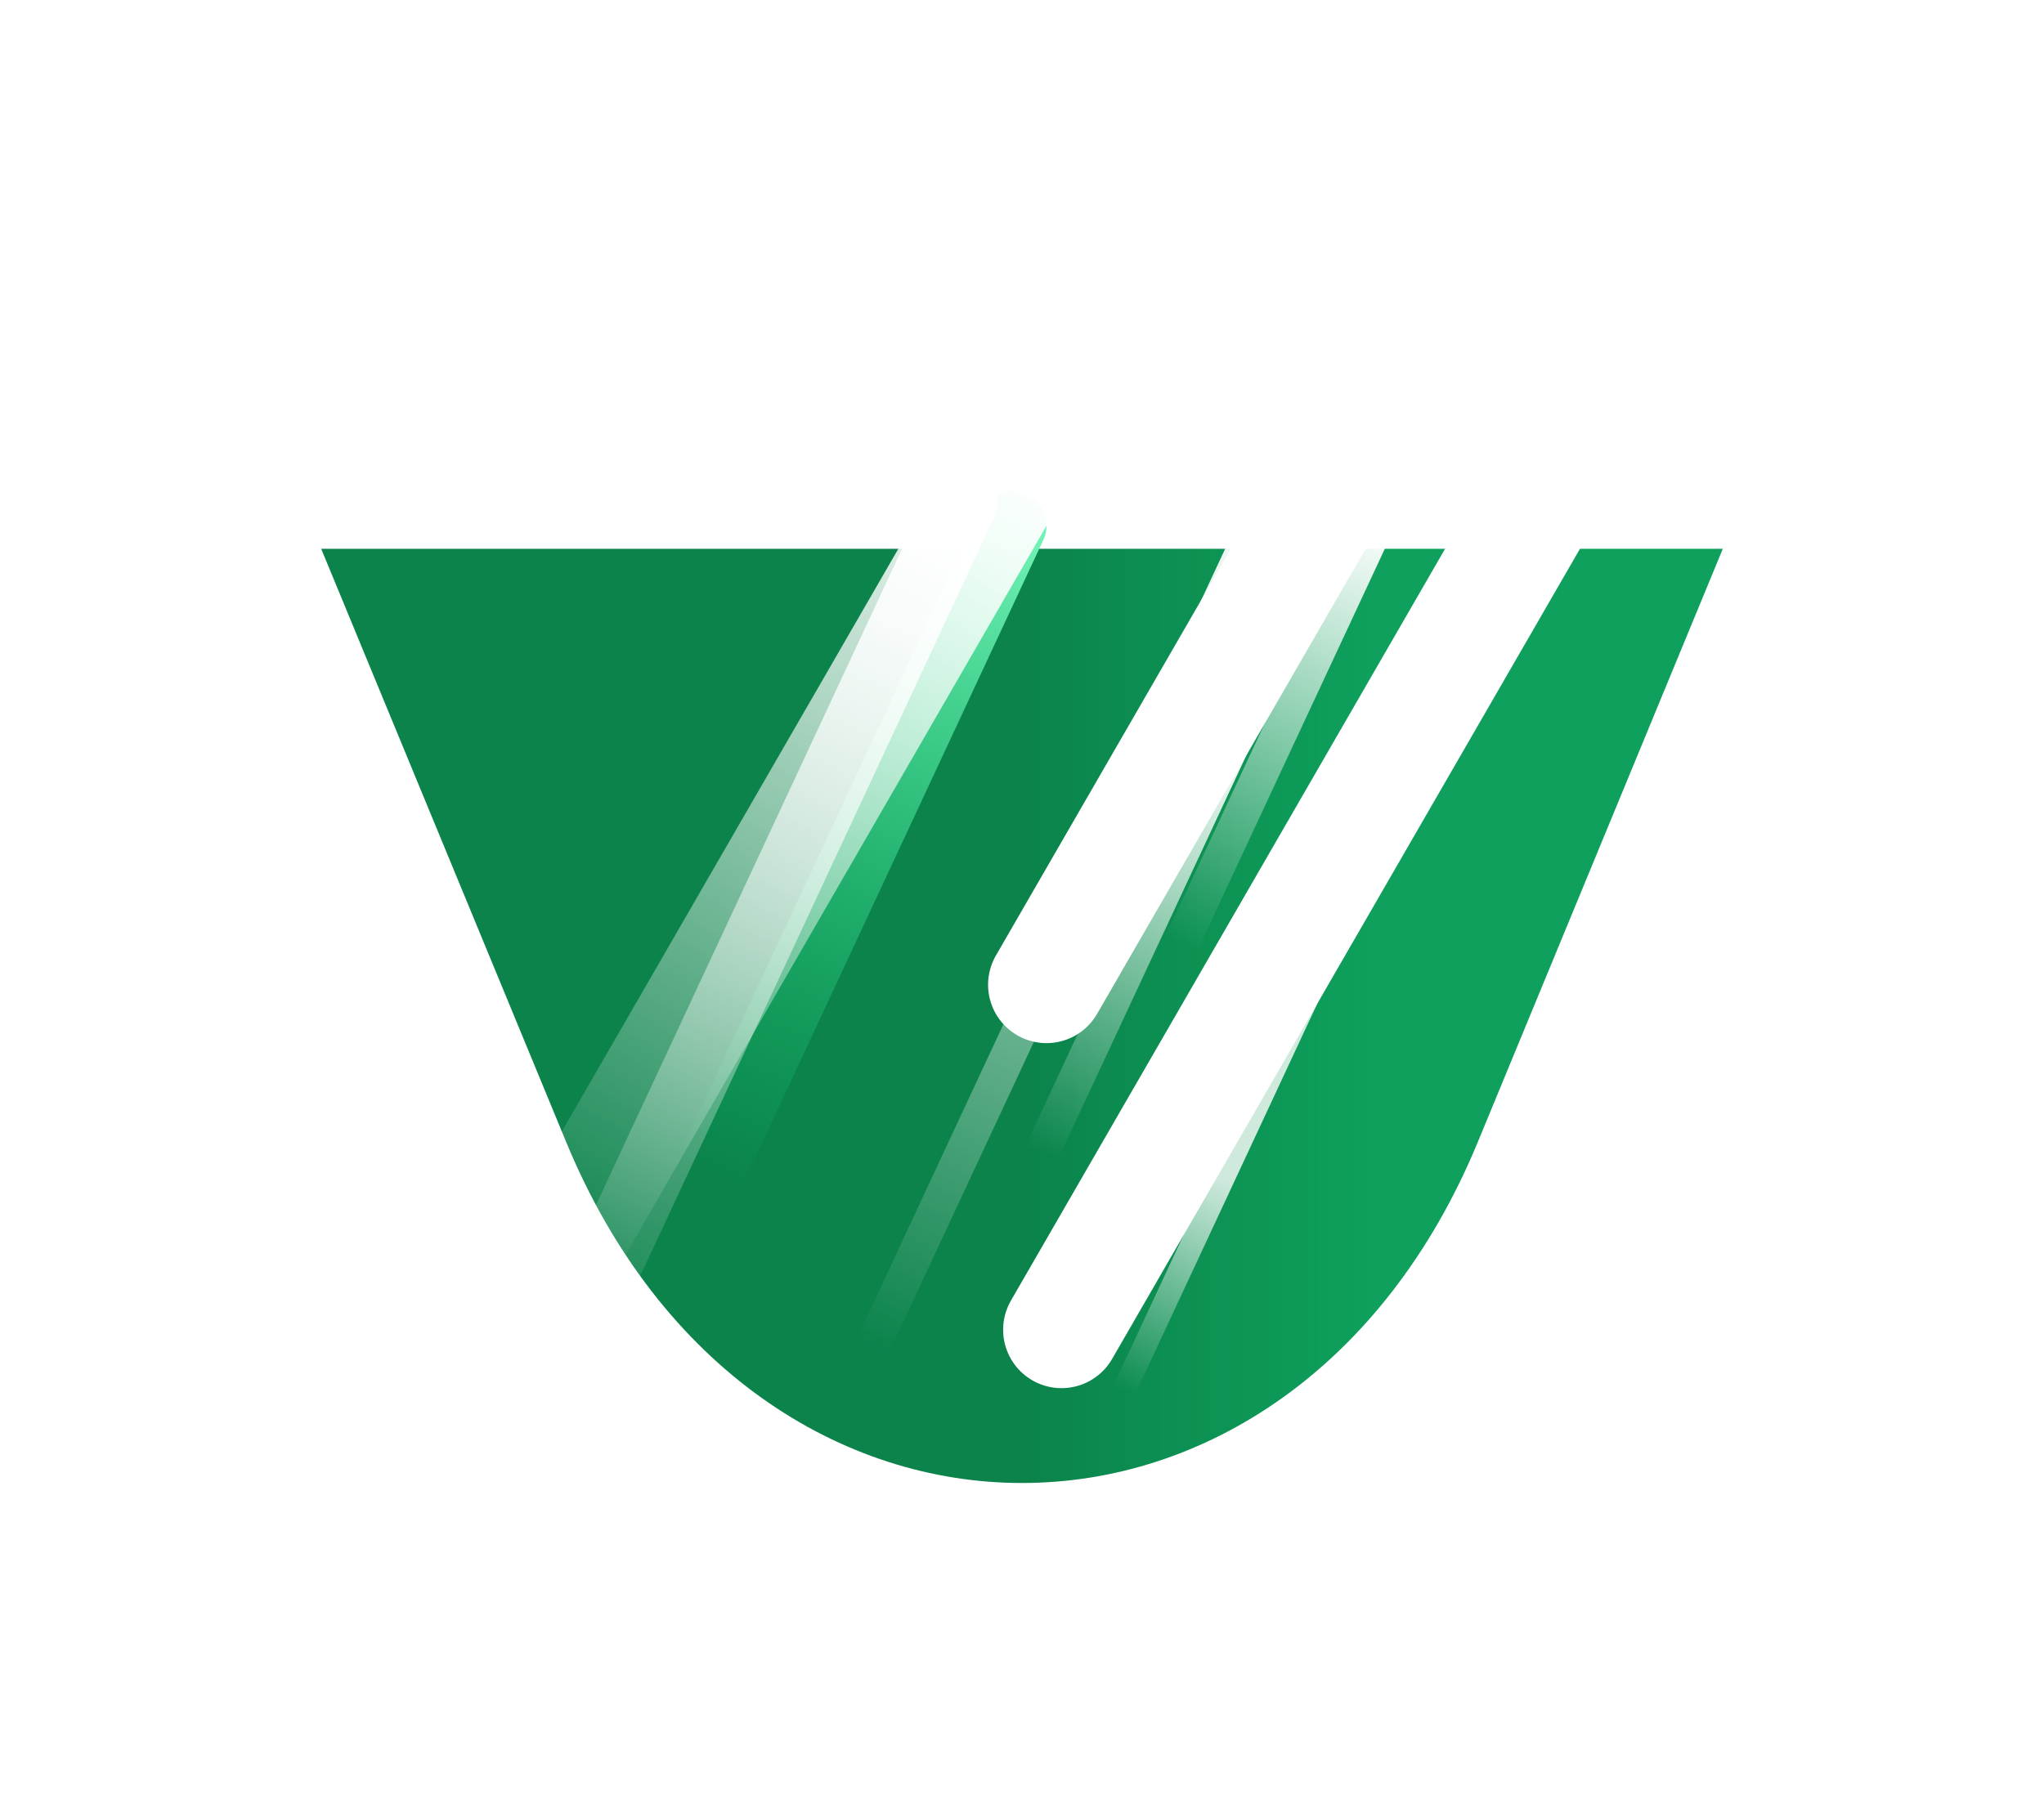 <svg xmlns="http://www.w3.org/2000/svg" width="700" height="618" fill="none" viewBox="0 0 700 618">
  <g filter="url(#a)">
    <path fill="url(#b)" d="M110 188h480l-83.882 203.157c-64.324 155.79-247.912 155.791-312.236.001L110 188Z"/>
  </g>
  <g filter="url(#c)" style="mix-blend-mode:hard-light">
    <path stroke="url(#d)" stroke-linecap="round" stroke-width="24" d="M346.381 180 207.763 477.269"/>
  </g>
  <g filter="url(#e)" style="mix-blend-mode:plus-lighter">
    <path stroke="url(#f)" stroke-linecap="round" stroke-width="24" d="M329.619 172 194.381 462.018"/>
  </g>
  <g filter="url(#g)" opacity=".8" style="mix-blend-mode:hard-light">
    <path stroke="url(#h)" stroke-linecap="round" stroke-width="8" d="m385 476.128 135.238-290.019"/>
  </g>
  <g filter="url(#i)" style="mix-blend-mode:hard-light">
    <path stroke="url(#j)" stroke-linecap="round" stroke-width="12" d="m337 468.128 135.238-290.019"/>
  </g>
  <g filter="url(#k)" style="mix-blend-mode:hard-light">
    <path stroke="url(#l)" stroke-linecap="round" stroke-width="12" d="m289 540.128 135.238-290.019"/>
  </g>
  <g filter="url(#m)" style="mix-blend-mode:overlay">
    <path stroke="url(#n)" stroke-linecap="round" stroke-width="40" d="m189.1 433.32 160-277.128"/>
  </g>
  <g filter="url(#o)" style="mix-blend-mode:overlay">
    <path stroke="url(#p)" stroke-linecap="round" stroke-width="40" d="m363.535 455.511 160-277.128"/>
  </g>
  <g filter="url(#q)" style="mix-blend-mode:overlay">
    <path stroke="url(#r)" stroke-linecap="round" stroke-width="40" d="m358.381 337.32 160-277.128"/>
  </g>
  <g filter="url(#s)" style="mix-blend-mode:plus-lighter">
    <path stroke="url(#t)" stroke-width="12" d="M298.419 462.019 433.657 172"/>
  </g>
  <defs>
    <linearGradient id="b" x1="110" x2="590" y1="478.634" y2="478.634" gradientUnits="userSpaceOnUse">
      <stop offset=".5" stop-color="#0B834B"/>
      <stop offset=".75" stop-color="#0EA05C"/>
    </linearGradient>
    <linearGradient id="d" x1="346.835" x2="208.216" y1="180.211" y2="477.48" gradientUnits="userSpaceOnUse">
      <stop stop-color="#70F2B5"/>
      <stop offset=".75" stop-color="#13DB7D" stop-opacity="0"/>
    </linearGradient>
    <linearGradient id="f" x1="330.072" x2="194.834" y1="172.211" y2="462.23" gradientUnits="userSpaceOnUse">
      <stop stop-color="#fff"/>
      <stop offset="1" stop-color="#fff" stop-opacity="0"/>
    </linearGradient>
    <linearGradient id="h" x1="385" x2="520.238" y1="476.128" y2="186.109" gradientUnits="userSpaceOnUse">
      <stop stop-color="#fff" stop-opacity="0"/>
      <stop offset=".25" stop-color="#fff"/>
      <stop offset="1" stop-color="#fff"/>
    </linearGradient>
    <linearGradient id="j" x1="336.547" x2="471.785" y1="467.917" y2="177.898" gradientUnits="userSpaceOnUse">
      <stop offset=".5" stop-color="#fff" stop-opacity="0"/>
      <stop offset="1" stop-color="#fff"/>
    </linearGradient>
    <linearGradient id="l" x1="288.547" x2="423.785" y1="539.917" y2="249.898" gradientUnits="userSpaceOnUse">
      <stop offset=".5" stop-color="#fff" stop-opacity="0"/>
      <stop offset="1" stop-color="#fff"/>
    </linearGradient>
    <linearGradient id="n" x1="188.667" x2="348.667" y1="433.07" y2="155.942" gradientUnits="userSpaceOnUse">
      <stop stop-color="#fff" stop-opacity="0"/>
      <stop offset="1" stop-color="#fff"/>
    </linearGradient>
    <linearGradient id="p" x1="363.102" x2="523.102" y1="455.261" y2="178.133" gradientUnits="userSpaceOnUse">
      <stop stop-color="#fff"/>
      <stop offset="1" stop-color="#fff"/>
    </linearGradient>
    <linearGradient id="r" x1="357.948" x2="517.948" y1="337.07" y2="59.942" gradientUnits="userSpaceOnUse">
      <stop stop-color="#fff"/>
      <stop offset="1" stop-color="#fff"/>
    </linearGradient>
    <linearGradient id="t" x1="297.966" x2="433.204" y1="461.807" y2="171.789" gradientUnits="userSpaceOnUse">
      <stop stop-color="#fff" stop-opacity="0"/>
      <stop offset="1" stop-color="#fff"/>
    </linearGradient>
    <filter id="a" width="700" height="540" x="0" y="78" color-interpolation-filters="sRGB" filterUnits="userSpaceOnUse">
      <feFlood flood-opacity="0" result="BackgroundImageFix"/>
      <feBlend in="SourceGraphic" in2="BackgroundImageFix" result="shape"/>
      <feGaussianBlur result="effect1_foregroundBlur_326_14331" stdDeviation="55"/>
    </filter>
    <filter id="c" width="196.625" height="355.275" x="178.76" y="150.997" color-interpolation-filters="sRGB" filterUnits="userSpaceOnUse">
      <feFlood flood-opacity="0" result="BackgroundImageFix"/>
      <feBlend in="SourceGraphic" in2="BackgroundImageFix" result="shape"/>
      <feGaussianBlur result="effect1_foregroundBlur_326_14331" stdDeviation="8.5"/>
    </filter>
    <filter id="e" width="287.244" height="442.024" x="118.378" y="95.997" color-interpolation-filters="sRGB" filterUnits="userSpaceOnUse">
      <feFlood flood-opacity="0" result="BackgroundImageFix"/>
      <feBlend in="SourceGraphic" in2="BackgroundImageFix" result="shape"/>
      <feGaussianBlur result="effect1_foregroundBlur_326_14331" stdDeviation="32"/>
    </filter>
    <filter id="g" width="191.24" height="346.021" x="356.999" y="158.108" color-interpolation-filters="sRGB" filterUnits="userSpaceOnUse">
      <feFlood flood-opacity="0" result="BackgroundImageFix"/>
      <feBlend in="SourceGraphic" in2="BackgroundImageFix" result="shape"/>
      <feGaussianBlur result="effect1_foregroundBlur_326_14331" stdDeviation="12"/>
    </filter>
    <filter id="i" width="227.241" height="382.021" x="290.999" y="132.108" color-interpolation-filters="sRGB" filterUnits="userSpaceOnUse">
      <feFlood flood-opacity="0" result="BackgroundImageFix"/>
      <feBlend in="SourceGraphic" in2="BackgroundImageFix" result="shape"/>
      <feGaussianBlur result="effect1_foregroundBlur_326_14331" stdDeviation="20"/>
    </filter>
    <filter id="k" width="227.241" height="382.021" x="242.999" y="204.108" color-interpolation-filters="sRGB" filterUnits="userSpaceOnUse">
      <feFlood flood-opacity="0" result="BackgroundImageFix"/>
      <feBlend in="SourceGraphic" in2="BackgroundImageFix" result="shape"/>
      <feGaussianBlur result="effect1_foregroundBlur_326_14331" stdDeviation="20"/>
    </filter>
    <filter id="m" width="248.007" height="365.135" x="145.096" y="112.188" color-interpolation-filters="sRGB" filterUnits="userSpaceOnUse">
      <feFlood flood-opacity="0" result="BackgroundImageFix"/>
      <feBlend in="SourceGraphic" in2="BackgroundImageFix" result="shape"/>
      <feGaussianBlur result="effect1_foregroundBlur_326_14331" stdDeviation="12"/>
    </filter>
    <filter id="o" width="280.007" height="397.135" x="303.531" y="118.379" color-interpolation-filters="sRGB" filterUnits="userSpaceOnUse">
      <feFlood flood-opacity="0" result="BackgroundImageFix"/>
      <feBlend in="SourceGraphic" in2="BackgroundImageFix" result="shape"/>
      <feGaussianBlur result="effect1_foregroundBlur_326_14331" stdDeviation="20"/>
    </filter>
    <filter id="q" width="280.007" height="397.135" x="298.378" y=".189" color-interpolation-filters="sRGB" filterUnits="userSpaceOnUse">
      <feFlood flood-opacity="0" result="BackgroundImageFix"/>
      <feBlend in="SourceGraphic" in2="BackgroundImageFix" result="shape"/>
      <feGaussianBlur result="effect1_foregroundBlur_326_14331" stdDeviation="20"/>
    </filter>
    <filter id="s" width="226.114" height="375.09" x="252.981" y="129.464" color-interpolation-filters="sRGB" filterUnits="userSpaceOnUse">
      <feFlood flood-opacity="0" result="BackgroundImageFix"/>
      <feBlend in="SourceGraphic" in2="BackgroundImageFix" result="shape"/>
      <feGaussianBlur result="effect1_foregroundBlur_326_14331" stdDeviation="20"/>
    </filter>
  </defs>
</svg>
